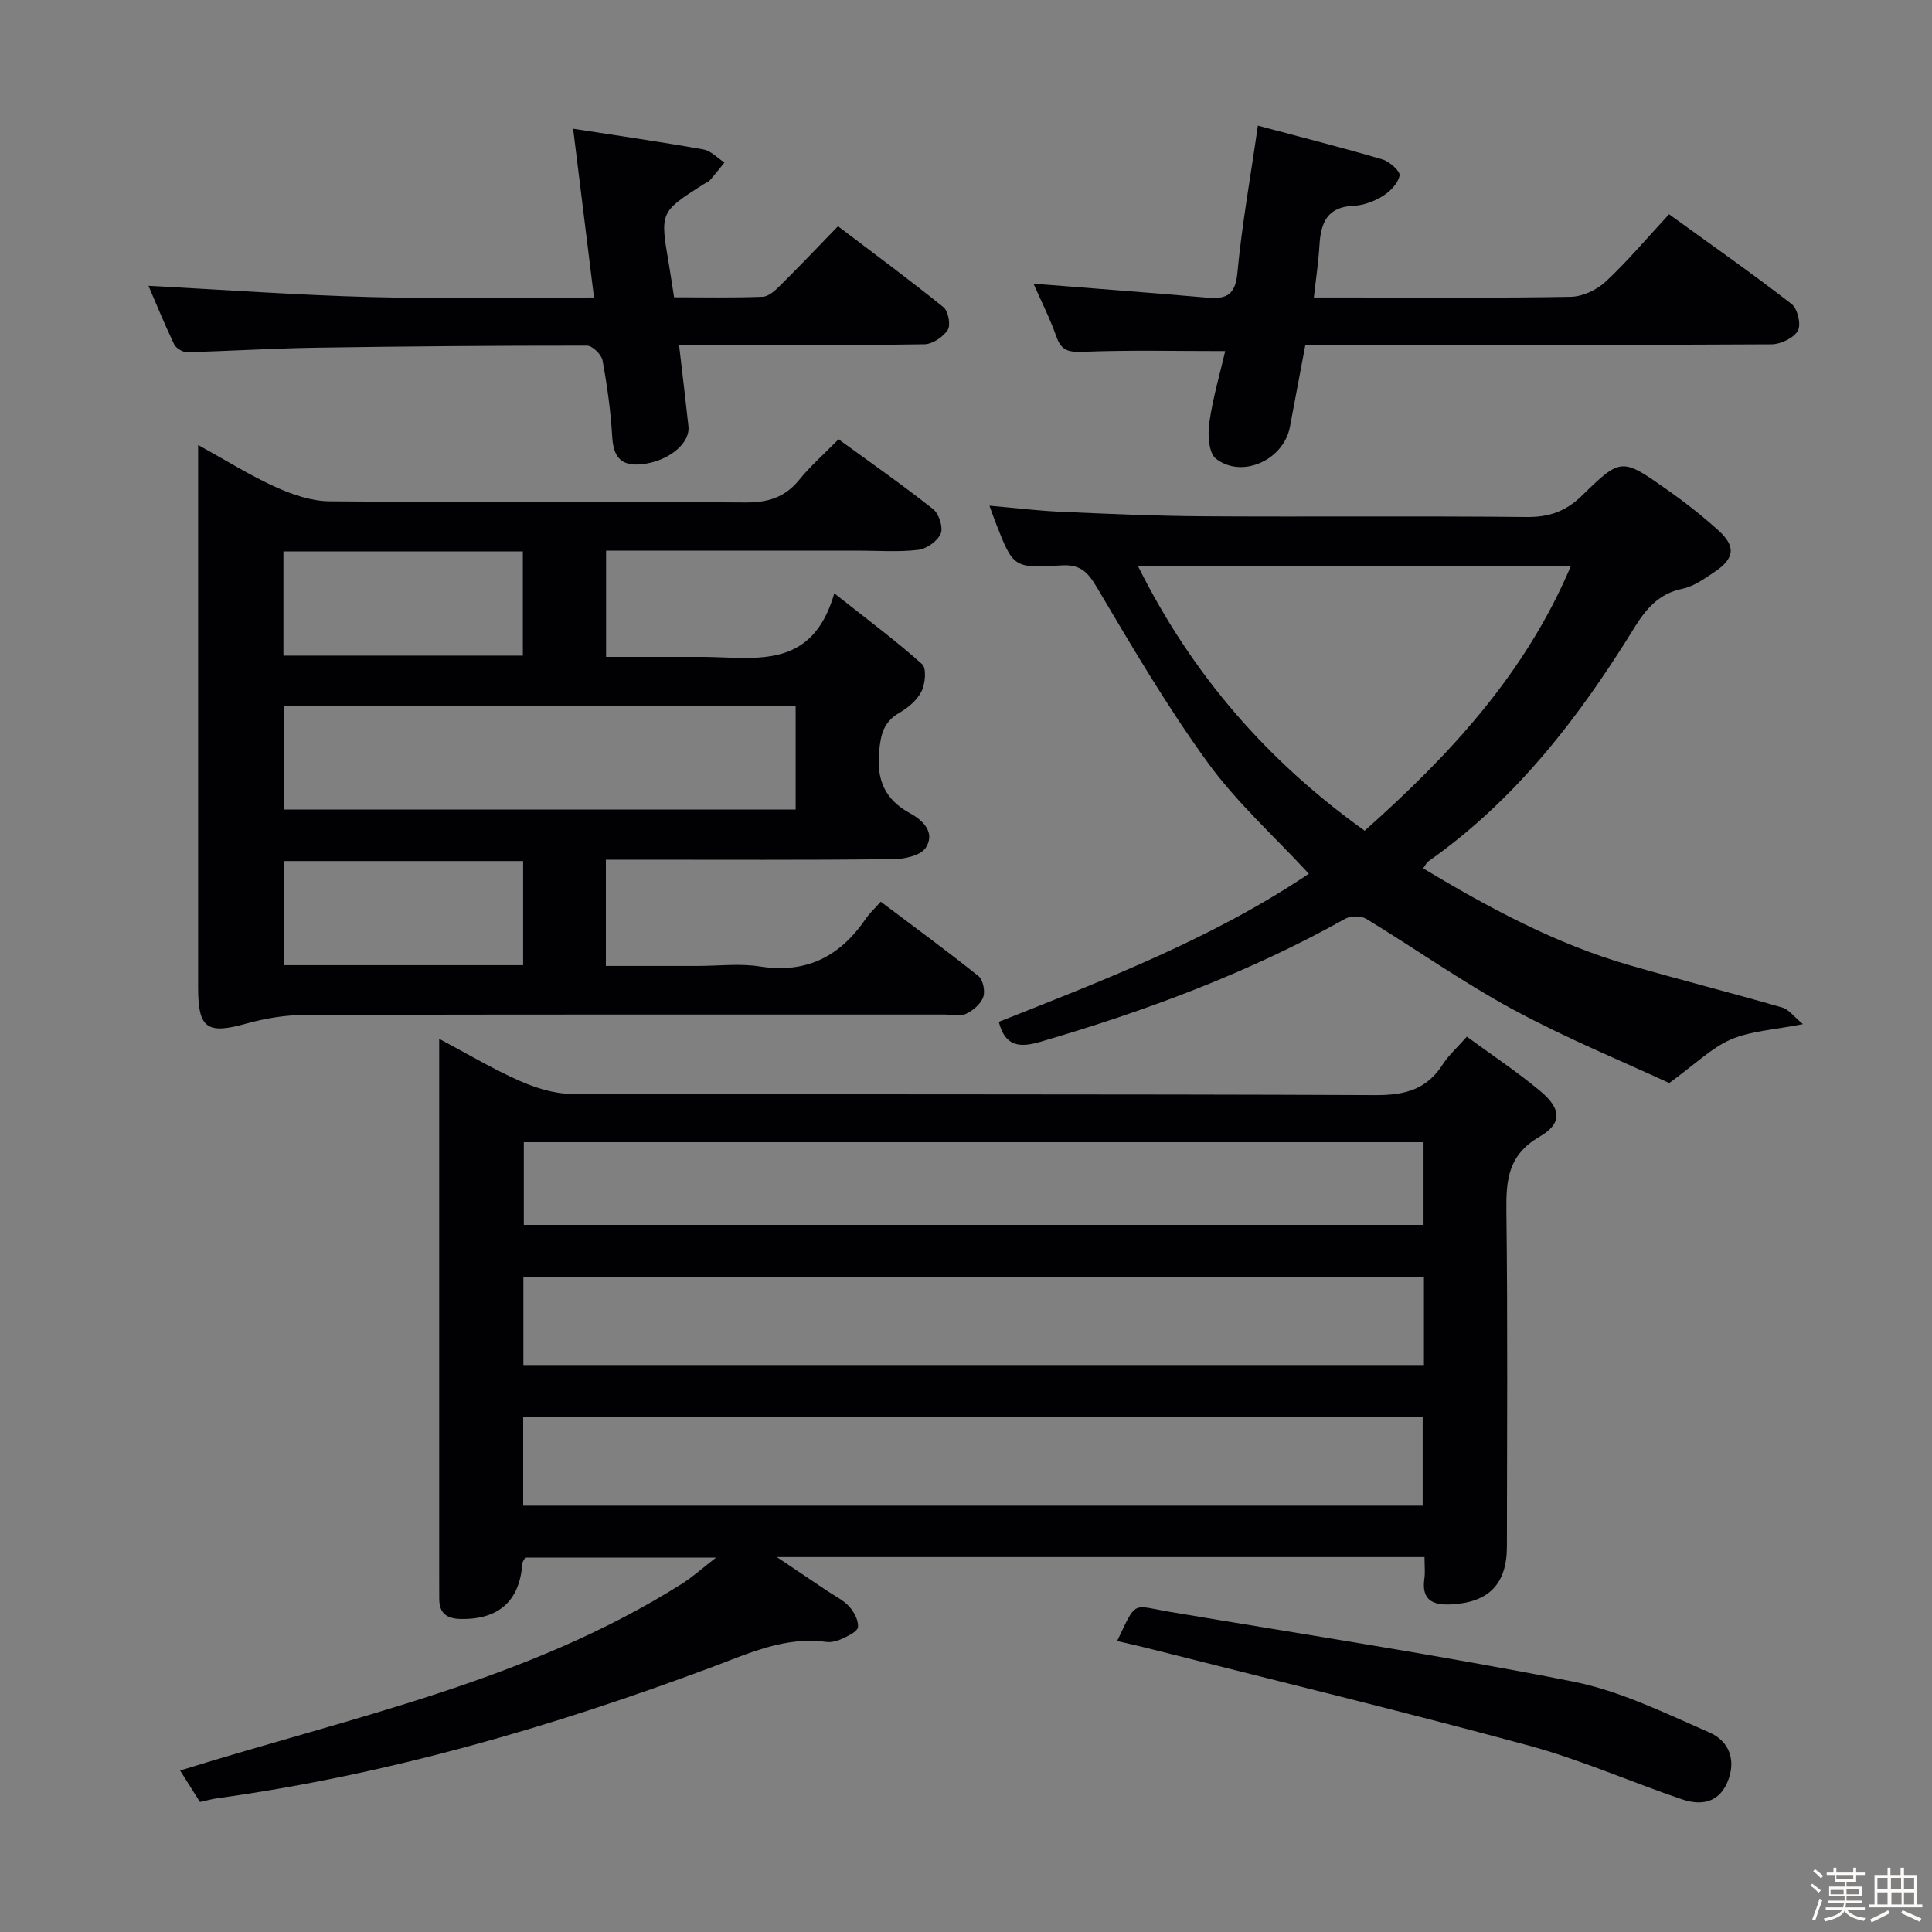 <svg enable-background="new 0 0 400 400" viewBox="0 0 400 400" xmlns="http://www.w3.org/2000/svg"><rect x="0" y="0" width="400" height="400" fill="#808080" stroke="none"/><path d="m374.8 390.4.4-.4c.7.5 1.3 1 1.8 1.4l-.5.5c-.5-.6-1.1-1.1-1.7-1.5zm1 7.3-.6-.3c.5-1.4 1.1-2.8 1.5-4.3.2.1.4.2.6.3-.5 1.3-1 2.8-1.5 4.3zm-.4-10.3.4-.4c.4.3 1 .8 1.7 1.4l-.5.5c-.4-.5-1-1-1.6-1.5zm2.5.3h1.7v-1h.6v1h3.5v-1h.6v1h1.8v.5h-1.8v1.4h-2v1h3.2v2h-3.2v.9h3.3v.5h-3.4c0 .3-.1.6-.1.9h4v.5h-3.7c.7.9 1.9 1.5 3.8 1.7-.1.2-.2.4-.3.6-2.1-.4-3.5-1.1-4-2.1-.4 1-1.8 1.7-4 2.2-.1-.2-.2-.4-.3-.6 2.1-.4 3.4-1 3.8-1.8h-3.4v-.5h3.6c.1-.3.1-.6.2-.9h-3.3v-.5h3.4c0-.3 0-.6 0-.9h-3.2v-2h3.3v-1h-2.1v-1.4h-1.7v-.5zm1.1 3.5v1h2.7c0-.3 0-.4 0-.4 0-.1 0-.2 0-.2 0-.1 0-.2 0-.3h-2.7zm1.2-3v.9h3.5v-.9zm4.7 3h-2.6v.6.4h2.6z" fill="#fcfbfa"/><path d="m393.6 386.7h.6v1.5h2.7v6.1h1.1v.6h-11v-.6h1.1v-6.1h2.7v-1.5h.6v1.5h2.1v-1.5zm-2.7 8.8.4.6c-1.2.6-2.5 1.3-3.8 1.9-.1-.2-.2-.4-.3-.6 1.2-.6 2.5-1.2 3.7-1.9zm-2.2-6.7v2.4h2.1v-2.4zm0 3v2.5h2.1v-2.5zm2.8-3v2.4h2.1v-2.4zm.1 3v2.5h2.1v-2.5h-2.2zm5.9 6.1c-1.4-.7-2.7-1.3-3.9-1.8l.3-.6c1.5.6 2.7 1.2 3.9 1.7zm-1.2-9.1h-2.1v2.4h2.1zm-2.1 3v2.5h2.1v-2.5z" fill="#fcfbfa"/><g fill="#010104"><path d="m294.93 322.38c-44.66 0-88.6 0-134.08 0 4.19 2.81 7.35 4.92 10.5 7.05 1.52 1.02 3.26 1.85 4.46 3.17 1.01 1.12 1.95 2.87 1.83 4.25-.07.91-1.99 1.83-3.24 2.42-1.01.48-2.28.82-3.37.67-8.48-1.15-15.81 2.3-23.46 5.16-33.34 12.48-67.41 22.36-102.78 27.24-.98.14-1.94.42-3.39.74-1.32-2.09-2.7-4.27-4.11-6.51 35.56-11.09 72.08-18.57 103.9-38.67 2.17-1.37 4.09-3.12 7.06-5.42-13.97 0-26.68 0-39.51 0-.2.41-.57.82-.6 1.26-.54 7.74-4.92 11.61-12.78 11.45-2.85-.06-4.41-1.18-4.42-4.12-.01-1.17-.01-2.33-.01-3.5 0-35.49 0-70.97 0-106.46 0-1.66 0-3.31 0-6.03 5.92 3.14 11.1 6.24 16.59 8.67 3.37 1.49 7.2 2.71 10.83 2.72 55.48.17 110.96.02 166.43.26 6.05.03 10.59-1.14 13.91-6.34 1.23-1.93 3.02-3.51 5.01-5.76 5.12 3.76 10.36 7.23 15.16 11.23 4.43 3.69 4.66 6.7-.14 9.5-6.45 3.75-6.92 8.89-6.84 15.36.29 23.15.13 46.31.11 69.47-.01 7.78-3.76 11.58-11.52 11.98-3.85.2-6.2-.88-5.57-5.33.19-1.29.03-2.62.03-4.46zm-.12-57.98c-62.48 0-124.49 0-186.45 0v18.21h186.45c0-6.21 0-12.01 0-18.21zm-186.49 47.33h186.23c0-6.3 0-12.34 0-18.38-62.25 0-124.12 0-186.23 0zm186.41-75.25c-62.4 0-124.41 0-186.28 0v17.12h186.28c0-5.78 0-11.24 0-17.12z"/><path d="m173.62 90.95c6.78 4.94 13.32 9.51 19.57 14.46 1.21.95 2.12 3.78 1.58 5.06-.67 1.56-2.93 3.17-4.67 3.37-4.11.49-8.31.16-12.47.16-15.49 0-30.98 0-46.48 0-1.79 0-3.58 0-5.67 0v22h13.77c2.17 0 4.33-.01 6.5 0 10.7.09 22.43 2.76 26.98-13.16 7.05 5.58 12.84 9.88 18.18 14.66.95.85.66 4.04-.12 5.63-.89 1.82-2.77 3.4-4.59 4.45-3.3 1.91-3.87 4.53-4.2 8.15-.54 5.89 1.36 9.9 6.4 12.64 2.91 1.58 5.2 4.09 3.29 7.12-1.01 1.61-4.38 2.38-6.7 2.4-17.99.19-35.98.1-53.97.1-1.78 0-3.56 0-5.58 0v22h18.94c4.33 0 8.75-.56 12.98.11 9.69 1.53 16.65-2.17 21.95-9.96.74-1.09 1.75-2 3.04-3.45 6.91 5.2 13.68 10.16 20.23 15.4.95.76 1.43 3.13.99 4.34-.51 1.42-2.09 2.78-3.54 3.46-1.24.58-2.94.16-4.44.16-44.14 0-88.29-.04-132.43.08-4.06.01-8.23.7-12.15 1.79-8.07 2.26-9.98 1.05-9.99-7.27-.01-15.66 0-31.32 0-46.98 0-21.48 0-42.96 0-65.54 5.73 3.16 10.7 6.29 16.01 8.69 3.49 1.58 7.46 2.94 11.22 2.97 28.65.24 57.3.02 85.95.24 4.71.04 8.27-.99 11.27-4.69 2.28-2.82 5.06-5.26 8.15-8.39zm-114.8 55.26v21.39h105.91c0-7.33 0-14.26 0-21.39-35.36 0-70.43 0-105.91 0zm-.14-32.05v21.58h49.57c0-7.31 0-14.37 0-21.58-16.61 0-32.88 0-49.57 0zm49.63 85.67c0-7.51 0-14.43 0-21.56-16.65 0-33.01 0-49.54 0v21.56z"/><path d="m294.65 179.79c13.62 8.17 27.46 15.65 42.73 20.05 10.5 3.03 21.11 5.72 31.61 8.75 1.36.39 2.41 1.89 4.29 3.44-5.99 1.19-10.8 1.4-14.92 3.18-4.04 1.75-7.38 5.11-12.77 9.02-9.56-4.44-21.2-9.21-32.21-15.16-10.5-5.67-20.29-12.62-30.51-18.83-1.09-.66-3.22-.65-4.35-.02-19.96 11.17-41.22 19.07-63.11 25.47-4.29 1.25-7.31 1.02-8.62-4.13 22.14-8.78 44.41-17.34 64.19-30.66-7.24-7.84-14.99-14.81-20.97-23.07-8.36-11.53-15.62-23.89-22.88-36.17-1.94-3.28-3.47-4.86-7.48-4.6-9.87.62-9.89.4-13.53-8.9-.36-.91-.68-1.84-1.26-3.46 5.21.45 10.03 1.05 14.86 1.26 9.8.43 19.6.87 29.4.93 22.32.14 44.64-.08 66.95.15 4.67.05 8.11-1.16 11.47-4.44 8.06-7.89 8.25-7.81 17.59-1.24 3.67 2.58 7.21 5.37 10.55 8.36 3.78 3.38 3.5 5.9-.76 8.73-2.06 1.37-4.24 2.96-6.58 3.44-4.9 1.01-7.55 4.15-9.99 8.11-11.43 18.54-24.55 35.62-42.62 48.33-.39.27-.6.79-1.08 1.46zm-59.01-62.53c11.23 22.56 26.88 40.4 46.9 54.73 17.69-15.74 33.25-32.52 42.66-54.73-30.02 0-59.54 0-89.56 0z"/><path d="m260.43 26.01c9.21 2.46 17.56 4.57 25.8 7 1.47.43 3.71 2.45 3.54 3.33-.31 1.6-1.93 3.29-3.45 4.23-1.78 1.11-4.01 1.95-6.09 2.04-5.41.22-6.76 3.47-7.04 8.05-.2 3.44-.72 6.87-1.17 10.93h7.23c15.33 0 30.65.14 45.97-.14 2.46-.05 5.39-1.44 7.23-3.15 4.48-4.18 8.45-8.91 13.11-13.94 8.6 6.22 17.14 12.2 25.37 18.58 1.24.96 2.02 4.28 1.3 5.53-.87 1.52-3.55 2.81-5.45 2.82-29.98.17-59.97.12-89.95.12-1.99 0-3.98 0-6.57 0-1.08 5.73-2.13 11.36-3.2 16.99-1.29 6.8-9.86 10.78-15.3 6.58-1.52-1.17-1.74-4.99-1.39-7.44.73-5.17 2.23-10.24 3.3-14.85-10.25 0-19.82-.23-29.37.14-2.95.11-4.54-.14-5.58-3.11-1.35-3.83-3.21-7.49-4.75-10.99 12.21.97 24.08 1.86 35.94 2.89 3.93.34 5.86-.48 6.28-5.13.92-9.86 2.68-19.63 4.24-30.48z"/><path d="m118.66 26.65c9.65 1.5 18.34 2.75 26.97 4.29 1.56.28 2.91 1.77 4.36 2.71-1 1.22-1.96 2.47-3.01 3.66-.32.36-.84.53-1.26.8-9.08 5.79-9.08 5.79-7.26 16.45.36 2.12.67 4.24 1.1 6.99 6.11 0 12.23.13 18.34-.11 1.25-.05 2.61-1.32 3.62-2.32 3.9-3.86 7.68-7.85 11.98-12.28 7.48 5.68 14.79 11.07 21.84 16.77 1 .81 1.53 3.67.88 4.69-.94 1.47-3.15 2.95-4.84 2.98-14.98.23-29.97.13-44.96.14-1.79 0-3.58 0-5.83 0 .7 6.02 1.36 11.42 1.94 16.83.39 3.64-4.26 7.3-9.65 7.86-4.34.46-5.88-1.5-6.13-5.7-.31-5.29-1.04-10.57-2-15.79-.23-1.22-2.1-3.06-3.22-3.06-18.8-.01-37.6.14-56.39.43-8.81.14-17.61.7-26.41.92-.9.02-2.28-.81-2.67-1.61-2-4.18-3.75-8.48-5.32-12.13 15.33.81 30.66 1.92 46.01 2.33 15.26.4 30.53.09 46.23.09-1.48-11.91-2.86-23.15-4.32-34.94z"/><path d="m231.29 339.76c4.11-8.61 2.97-7.39 11.06-6.02 27.78 4.68 55.65 8.94 83.28 14.4 9.75 1.93 19.06 6.52 28.28 10.55 4.52 1.97 5.52 6.29 3.65 10.47-1.88 4.21-5.55 4.64-9.26 3.39-10.66-3.61-21.03-8.23-31.86-11.17-26.37-7.15-52.94-13.58-79.43-20.29-1.87-.47-3.78-.88-5.72-1.33z"/></g></svg>
